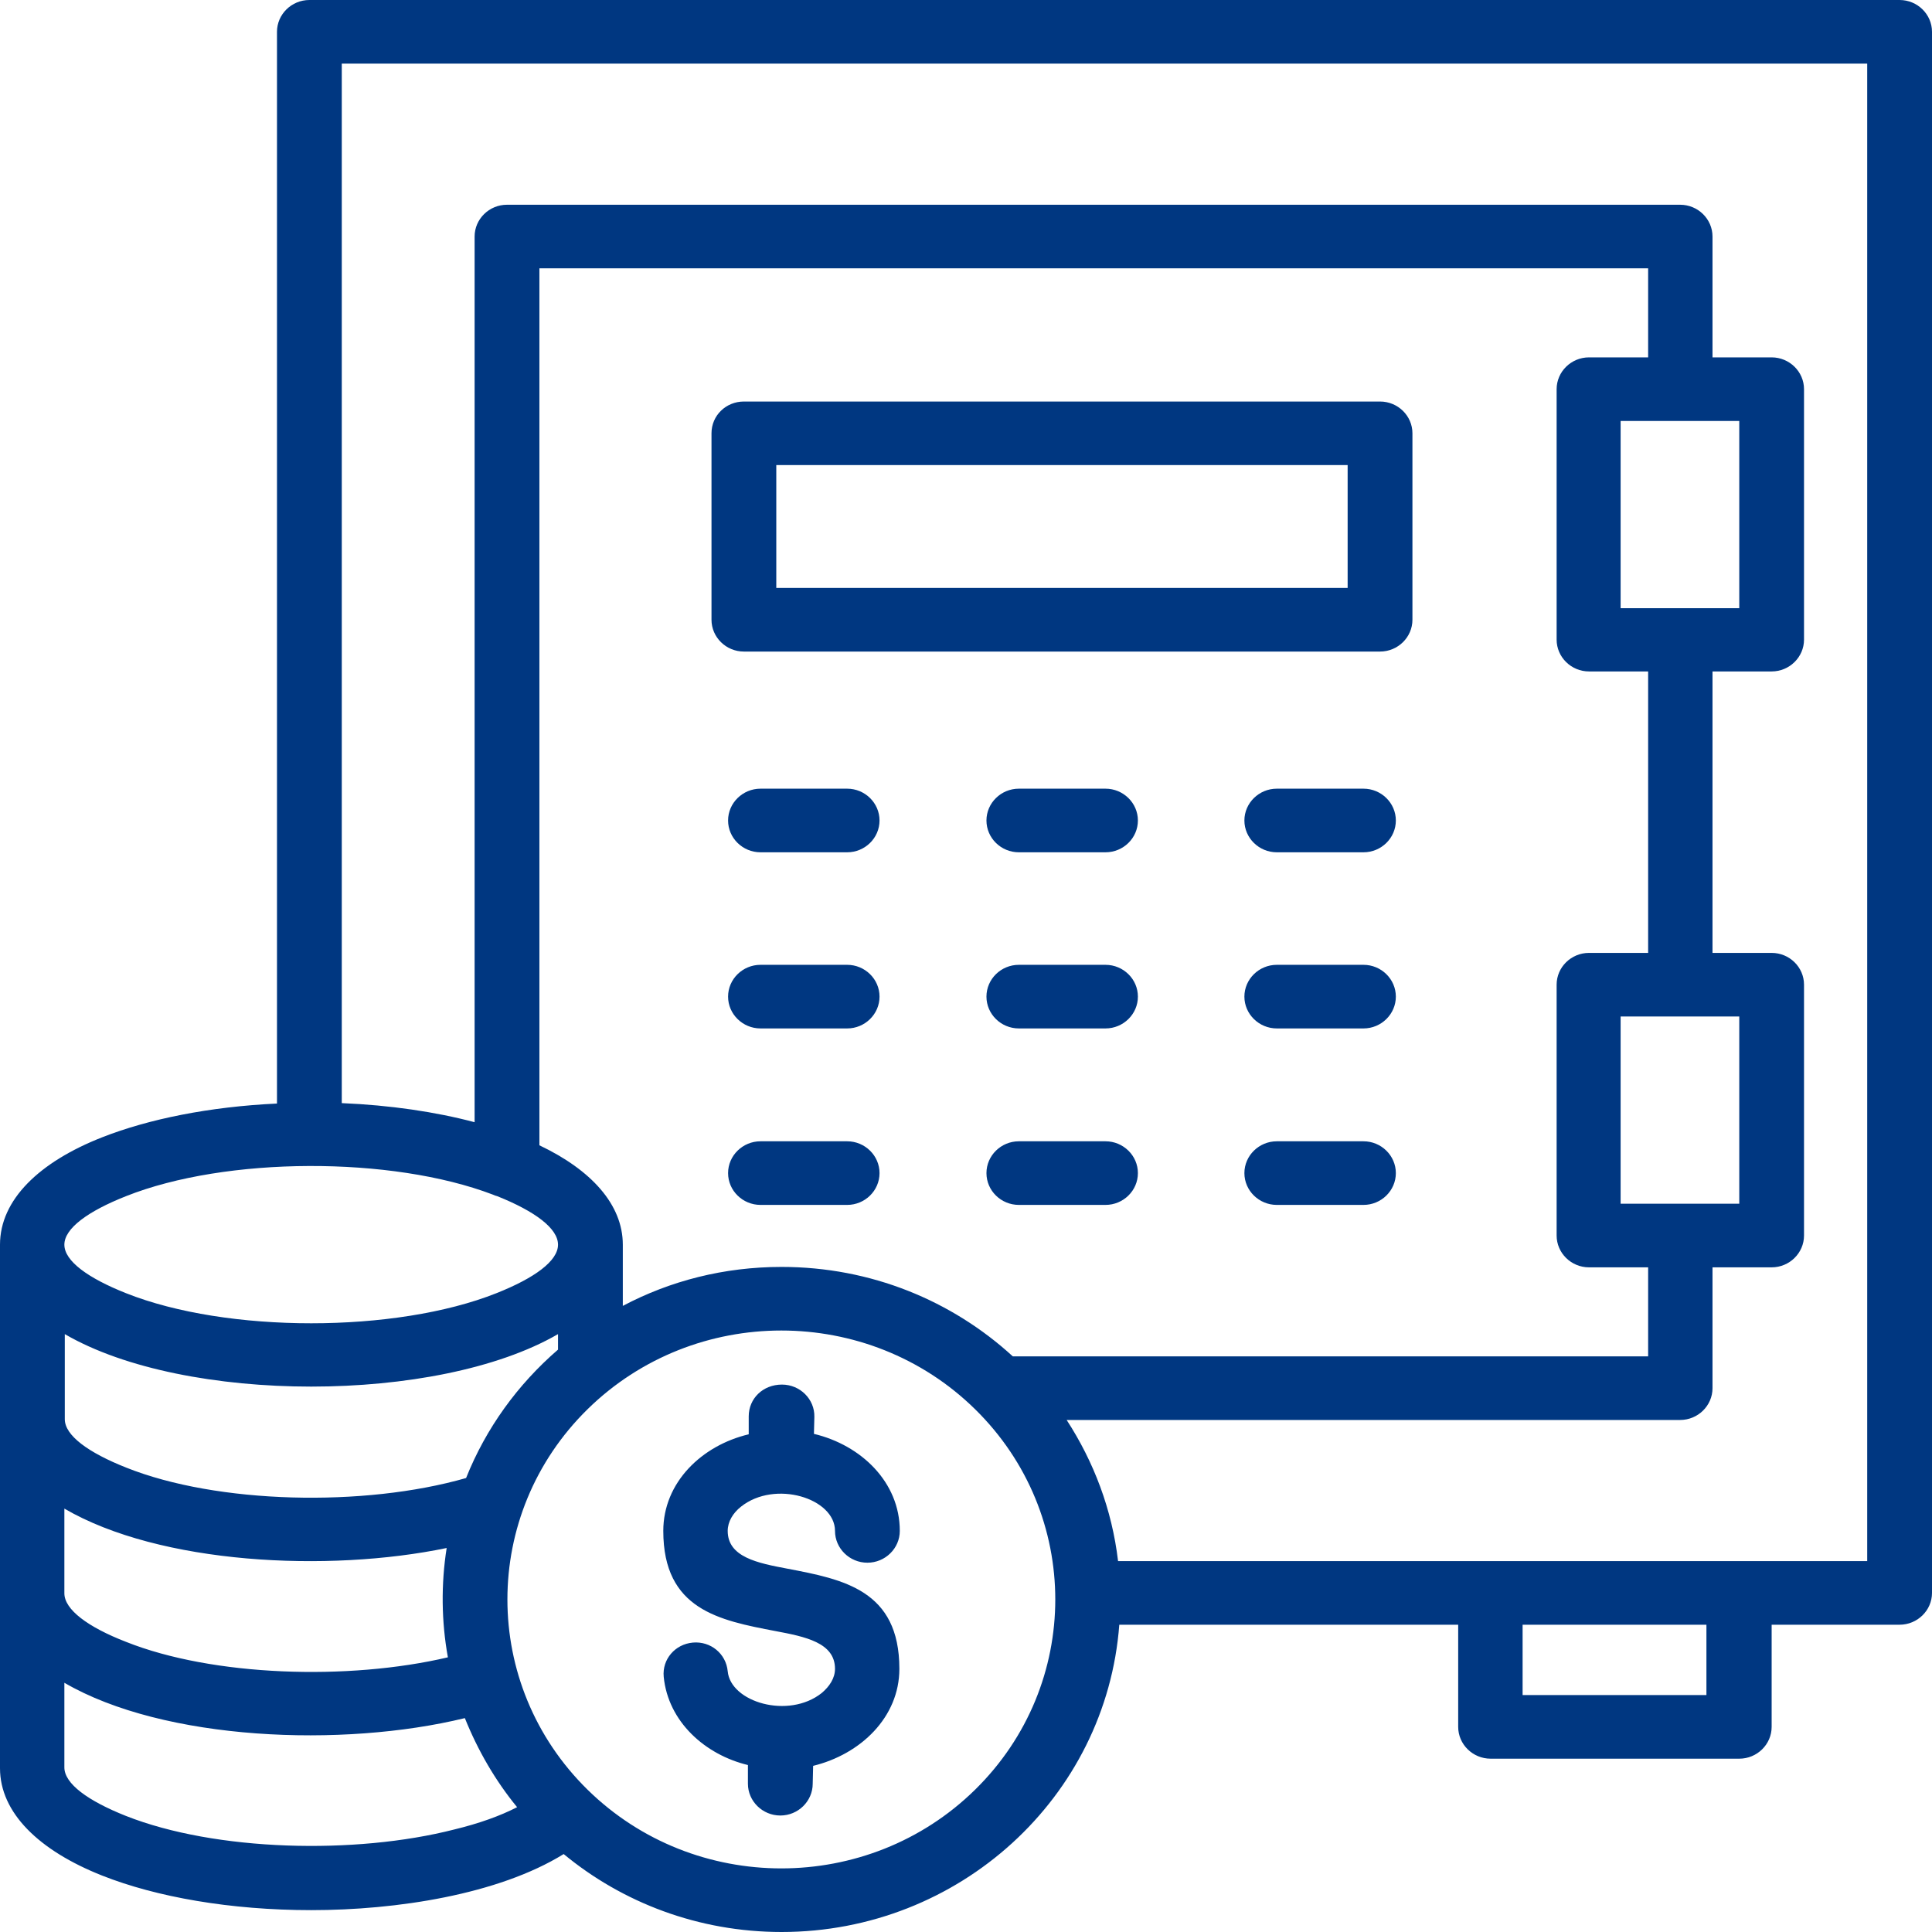 <svg width="41" height="41" viewBox="0 0 41 41" fill="none" xmlns="http://www.w3.org/2000/svg">
<path d="M14.085 35.584C14.05 35.213 14.325 34.892 14.704 34.858C15.082 34.825 15.408 35.095 15.443 35.466C15.503 36.124 16.732 36.487 17.436 35.93C17.608 35.786 17.72 35.609 17.72 35.415C17.72 34.858 17.084 34.732 16.457 34.614C15.262 34.386 14.076 34.158 14.076 32.488C14.076 31.459 14.893 30.674 15.889 30.438V30.058C15.889 29.679 16.19 29.383 16.594 29.383C16.981 29.383 17.29 29.695 17.282 30.067L17.273 30.429C18.27 30.666 19.095 31.45 19.095 32.488C19.095 32.859 18.786 33.163 18.407 33.163C18.029 33.163 17.72 32.859 17.72 32.488C17.72 31.796 16.448 31.4 15.726 31.973C15.554 32.108 15.443 32.294 15.443 32.488C15.443 33.045 16.079 33.171 16.706 33.289C17.9 33.517 19.086 33.745 19.086 35.415C19.086 36.444 18.261 37.229 17.256 37.474L17.247 37.853C17.247 38.224 16.938 38.528 16.56 38.528C16.182 38.528 15.872 38.224 15.872 37.853V37.457C14.961 37.237 14.179 36.537 14.085 35.584ZM16.586 26.886C18.485 26.886 20.203 27.603 21.493 28.784H34.976V26.895H33.721C33.343 26.895 33.034 26.591 33.034 26.22V20.896C33.034 20.525 33.343 20.222 33.721 20.222H34.976V14.249H33.721C33.343 14.249 33.034 13.945 33.034 13.574V8.259C33.034 7.888 33.343 7.584 33.721 7.584H34.976V5.694H11.447V24.305C12.547 24.828 13.217 25.562 13.217 26.414V27.713C14.222 27.181 15.365 26.886 16.586 26.886ZM22.636 30.134C23.211 31.02 23.598 32.032 23.727 33.129H39.625V1.35H7.253V23.41C8.284 23.453 9.247 23.596 10.072 23.815V5.02C10.072 4.648 10.381 4.345 10.759 4.345H35.655C36.033 4.345 36.342 4.648 36.342 5.02V7.584H37.597C37.975 7.584 38.284 7.888 38.284 8.259V13.574C38.284 13.945 37.975 14.249 37.597 14.249H36.342V20.222H37.597C37.975 20.222 38.284 20.525 38.284 20.896V26.22C38.284 26.591 37.975 26.895 37.597 26.895H36.342V29.459C36.342 29.831 36.033 30.134 35.655 30.134H22.636ZM23.753 34.479C23.478 38.14 20.358 41 16.586 41C14.824 41 13.208 40.376 11.962 39.346C10.57 40.207 8.405 40.536 6.608 40.536C4.89 40.536 3.317 40.258 2.166 39.802C0.825 39.271 0 38.469 0 37.524V26.414C0 25.46 0.834 24.659 2.166 24.136C3.154 23.748 4.443 23.486 5.878 23.419V0.675C5.878 0.304 6.187 0 6.566 0H40.312C40.691 0 41 0.304 41 0.675V33.804C41 34.175 40.691 34.479 40.312 34.479H37.597V36.647C37.597 37.018 37.288 37.322 36.91 37.322H31.633C31.255 37.322 30.945 37.018 30.945 36.647V34.479H23.753ZM10.974 38.351C10.51 37.786 10.14 37.145 9.865 36.461C7.27 37.094 3.48 36.942 1.366 35.711V37.507C1.366 37.853 1.865 38.216 2.673 38.537C4.572 39.287 7.537 39.363 9.642 38.824C10.166 38.697 10.613 38.537 10.974 38.351ZM9.505 35.171C9.367 34.411 9.358 33.618 9.479 32.851C6.961 33.374 3.394 33.197 1.366 32.015V33.812C1.366 34.158 1.865 34.529 2.673 34.842C4.512 35.575 7.39 35.668 9.505 35.171ZM9.891 31.366C10.312 30.311 10.983 29.383 11.842 28.641V28.312C9.281 29.797 3.927 29.797 1.375 28.312V30.117C1.375 30.463 1.873 30.826 2.681 31.146C4.606 31.914 7.717 31.99 9.891 31.366ZM20.693 29.906C18.425 27.679 14.738 27.679 12.469 29.906C10.201 32.133 10.201 35.753 12.469 37.98C14.738 40.207 18.425 40.207 20.693 37.98C22.962 35.753 22.962 32.133 20.693 29.906ZM10.458 25.351C8.31 24.532 4.795 24.541 2.673 25.385C1.865 25.705 1.366 26.068 1.366 26.414C1.366 26.76 1.865 27.122 2.673 27.443C4.812 28.295 8.396 28.295 10.536 27.443C11.344 27.122 11.842 26.76 11.842 26.414C11.842 26.068 11.352 25.705 10.553 25.385C10.518 25.376 10.493 25.368 10.458 25.351ZM32.312 34.479V35.972H36.213V34.479H32.312ZM36.91 8.934H34.392V12.907H36.91V8.934ZM36.91 21.571H34.392V25.545H36.91V21.571ZM16.139 25.57C15.761 25.57 15.451 25.267 15.451 24.895C15.451 24.524 15.761 24.22 16.139 24.22H17.978C18.356 24.22 18.665 24.524 18.665 24.895C18.665 25.267 18.356 25.57 17.978 25.57H16.139ZM27.096 25.57C26.718 25.57 26.408 25.267 26.408 24.895C26.408 24.524 26.718 24.22 27.096 24.22H28.935C29.313 24.22 29.622 24.524 29.622 24.895C29.622 25.267 29.313 25.57 28.935 25.57H27.096ZM21.622 25.57C21.243 25.57 20.934 25.267 20.934 24.895C20.934 24.524 21.243 24.22 21.622 24.22H23.46C23.839 24.22 24.148 24.524 24.148 24.895C24.148 25.267 23.839 25.57 23.46 25.57H21.622ZM16.139 21.825C15.761 21.825 15.451 21.521 15.451 21.15C15.451 20.778 15.761 20.475 16.139 20.475H17.978C18.356 20.475 18.665 20.778 18.665 21.15C18.665 21.521 18.356 21.825 17.978 21.825H16.139ZM27.096 21.825C26.718 21.825 26.408 21.521 26.408 21.15C26.408 20.778 26.718 20.475 27.096 20.475H28.935C29.313 20.475 29.622 20.778 29.622 21.15C29.622 21.521 29.313 21.825 28.935 21.825H27.096ZM21.622 21.825C21.243 21.825 20.934 21.521 20.934 21.15C20.934 20.778 21.243 20.475 21.622 20.475H23.46C23.839 20.475 24.148 20.778 24.148 21.15C24.148 21.521 23.839 21.825 23.46 21.825H21.622ZM16.139 18.087C15.761 18.087 15.451 17.784 15.451 17.412C15.451 17.041 15.761 16.737 16.139 16.737H17.978C18.356 16.737 18.665 17.041 18.665 17.412C18.665 17.784 18.356 18.087 17.978 18.087H16.139ZM27.096 18.087C26.718 18.087 26.408 17.784 26.408 17.412C26.408 17.041 26.718 16.737 27.096 16.737H28.935C29.313 16.737 29.622 17.041 29.622 17.412C29.622 17.784 29.313 18.087 28.935 18.087H27.096ZM21.622 18.087C21.243 18.087 20.934 17.784 20.934 17.412C20.934 17.041 21.243 16.737 21.622 16.737H23.46C23.839 16.737 24.148 17.041 24.148 17.412C24.148 17.784 23.839 18.087 23.46 18.087H21.622ZM15.786 8.521H29.287C29.665 8.521 29.974 8.824 29.974 9.195V13.152C29.974 13.523 29.665 13.827 29.287 13.827H15.786C15.408 13.827 15.099 13.523 15.099 13.152V9.195C15.099 8.816 15.408 8.521 15.786 8.521ZM28.599 9.87H16.474V12.477H28.599V9.87Z" fill="#003781"/>
</svg>
